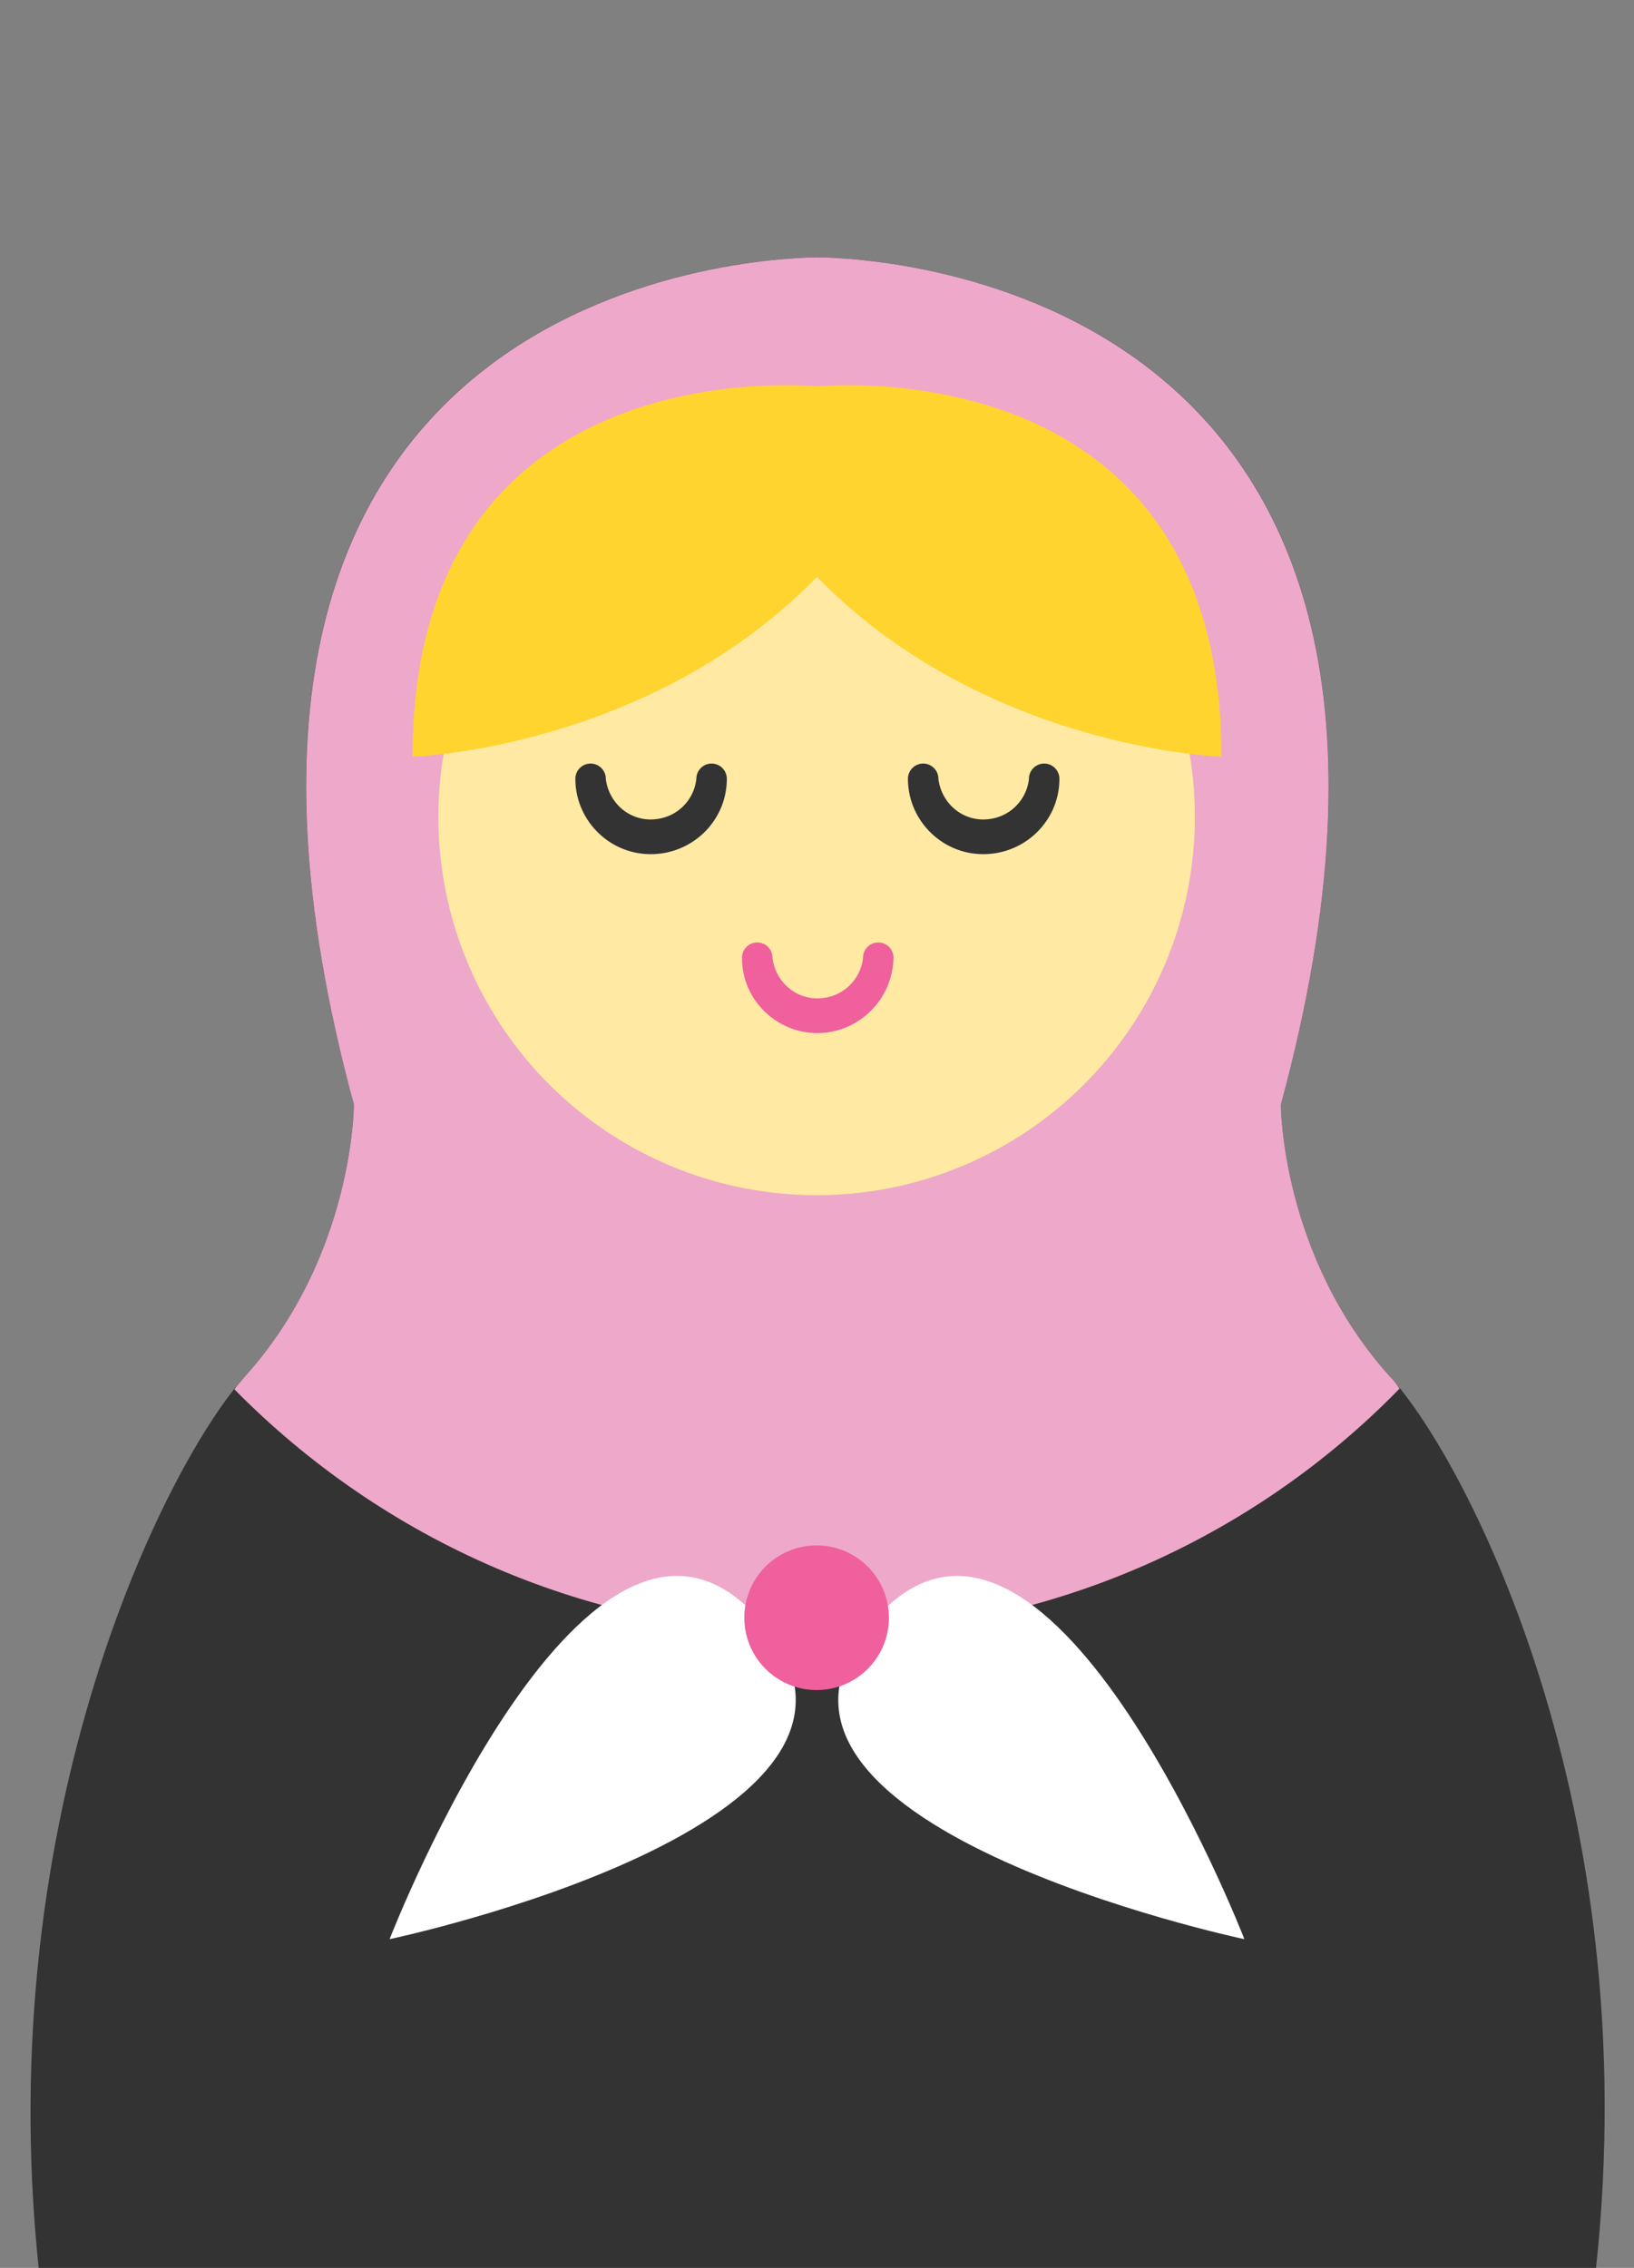 <svg xmlns="http://www.w3.org/2000/svg" xmlns:xlink="http://www.w3.org/1999/xlink" viewBox="0 0 214.7 297.9"><rect x="0" y="0" width="214.7" height="297.9" fill="#808080" stroke="none"/><path d="M209.7 298c6.6-60.9-17-106.1-27-117.1-14.4-15.9-14.4-35.8-14.4-35.8 30.8-113.3-61.6-111.3-61.6-111.3h1.4s-92.4-2-61.6 111.3c0 0 0 19.9-14.4 35.8-9.9 10.9-33.4 56.7-27 117.2" fill="#333"/><g fill="#eea8ca"><path d="M106.7 33.8h0zm.7 0h0z"/><path d="M182.7 180.9c-14.4-15.9-14.4-35.8-14.4-35.8 29.2-107.5-52.5-111.2-60.9-111.3-8.4.1-90.1 3.8-60.9 111.3 0 0 0 19.9-14.4 35.8-.4.5-.9 1-1.3 1.6 19.5 19.8 46.6 32.1 76.5 32.1 30 0 57.2-12.3 76.6-32.2-.4-.6-.8-1.1-1.2-1.5z"/></g><circle cx="107.3" cy="107.3" r="49.7" fill="#ffe9a3"/><g fill="#333"><use xlink:href="#B"/><use xlink:href="#B" x="43.7"/></g><path d="M107.4 135.7c-5.4 0-9.9-4.4-9.9-9.8v-.1c0-1.1.9-2 2-2s2 .9 2 2c.4 3.3 3.3 5.7 6.6 5.3a5.96 5.96 0 0 0 5.3-5.3c0-1.1.9-2 2-2s2 .9 2 2c-.1 5.5-4.6 9.9-10 9.9h0z" fill="#ef609d"/><path d="M51.3 254.7s71.3-15.1 48.9-41.5l-.1-.1c-22.5-26.4-48.9 41.6-48.9 41.6m112.2 0s-71.3-15.1-48.9-41.5l.1-.1c22.5-26.4 48.9 41.6 48.9 41.6" fill="#fff"/><circle cx="107.3" cy="212.5" r="9.5" fill="#ef609d"/><g fill="#ffd42f"><path d="M54.2 99.4s31.7-1 53.8-24.3h0V50.8s-53.8-6.1-53.8 48.6z"/><path d="M160.5 99.4s-31.7-1-53.8-24.3h0V50.8s53.8-6.1 53.8 48.6z"/></g><defs ><path id="B" d="M85.5 112.2c-5.5 0-9.9-4.5-9.9-9.9 0-1.1.9-2 2-2s2 .9 2 2c.4 3.3 3.3 5.7 6.6 5.3a5.96 5.96 0 0 0 5.3-5.3c0-1.1.9-2 2-2s2 .9 2 2c0 5.5-4.5 9.9-10 9.9h0z"/></defs></svg>